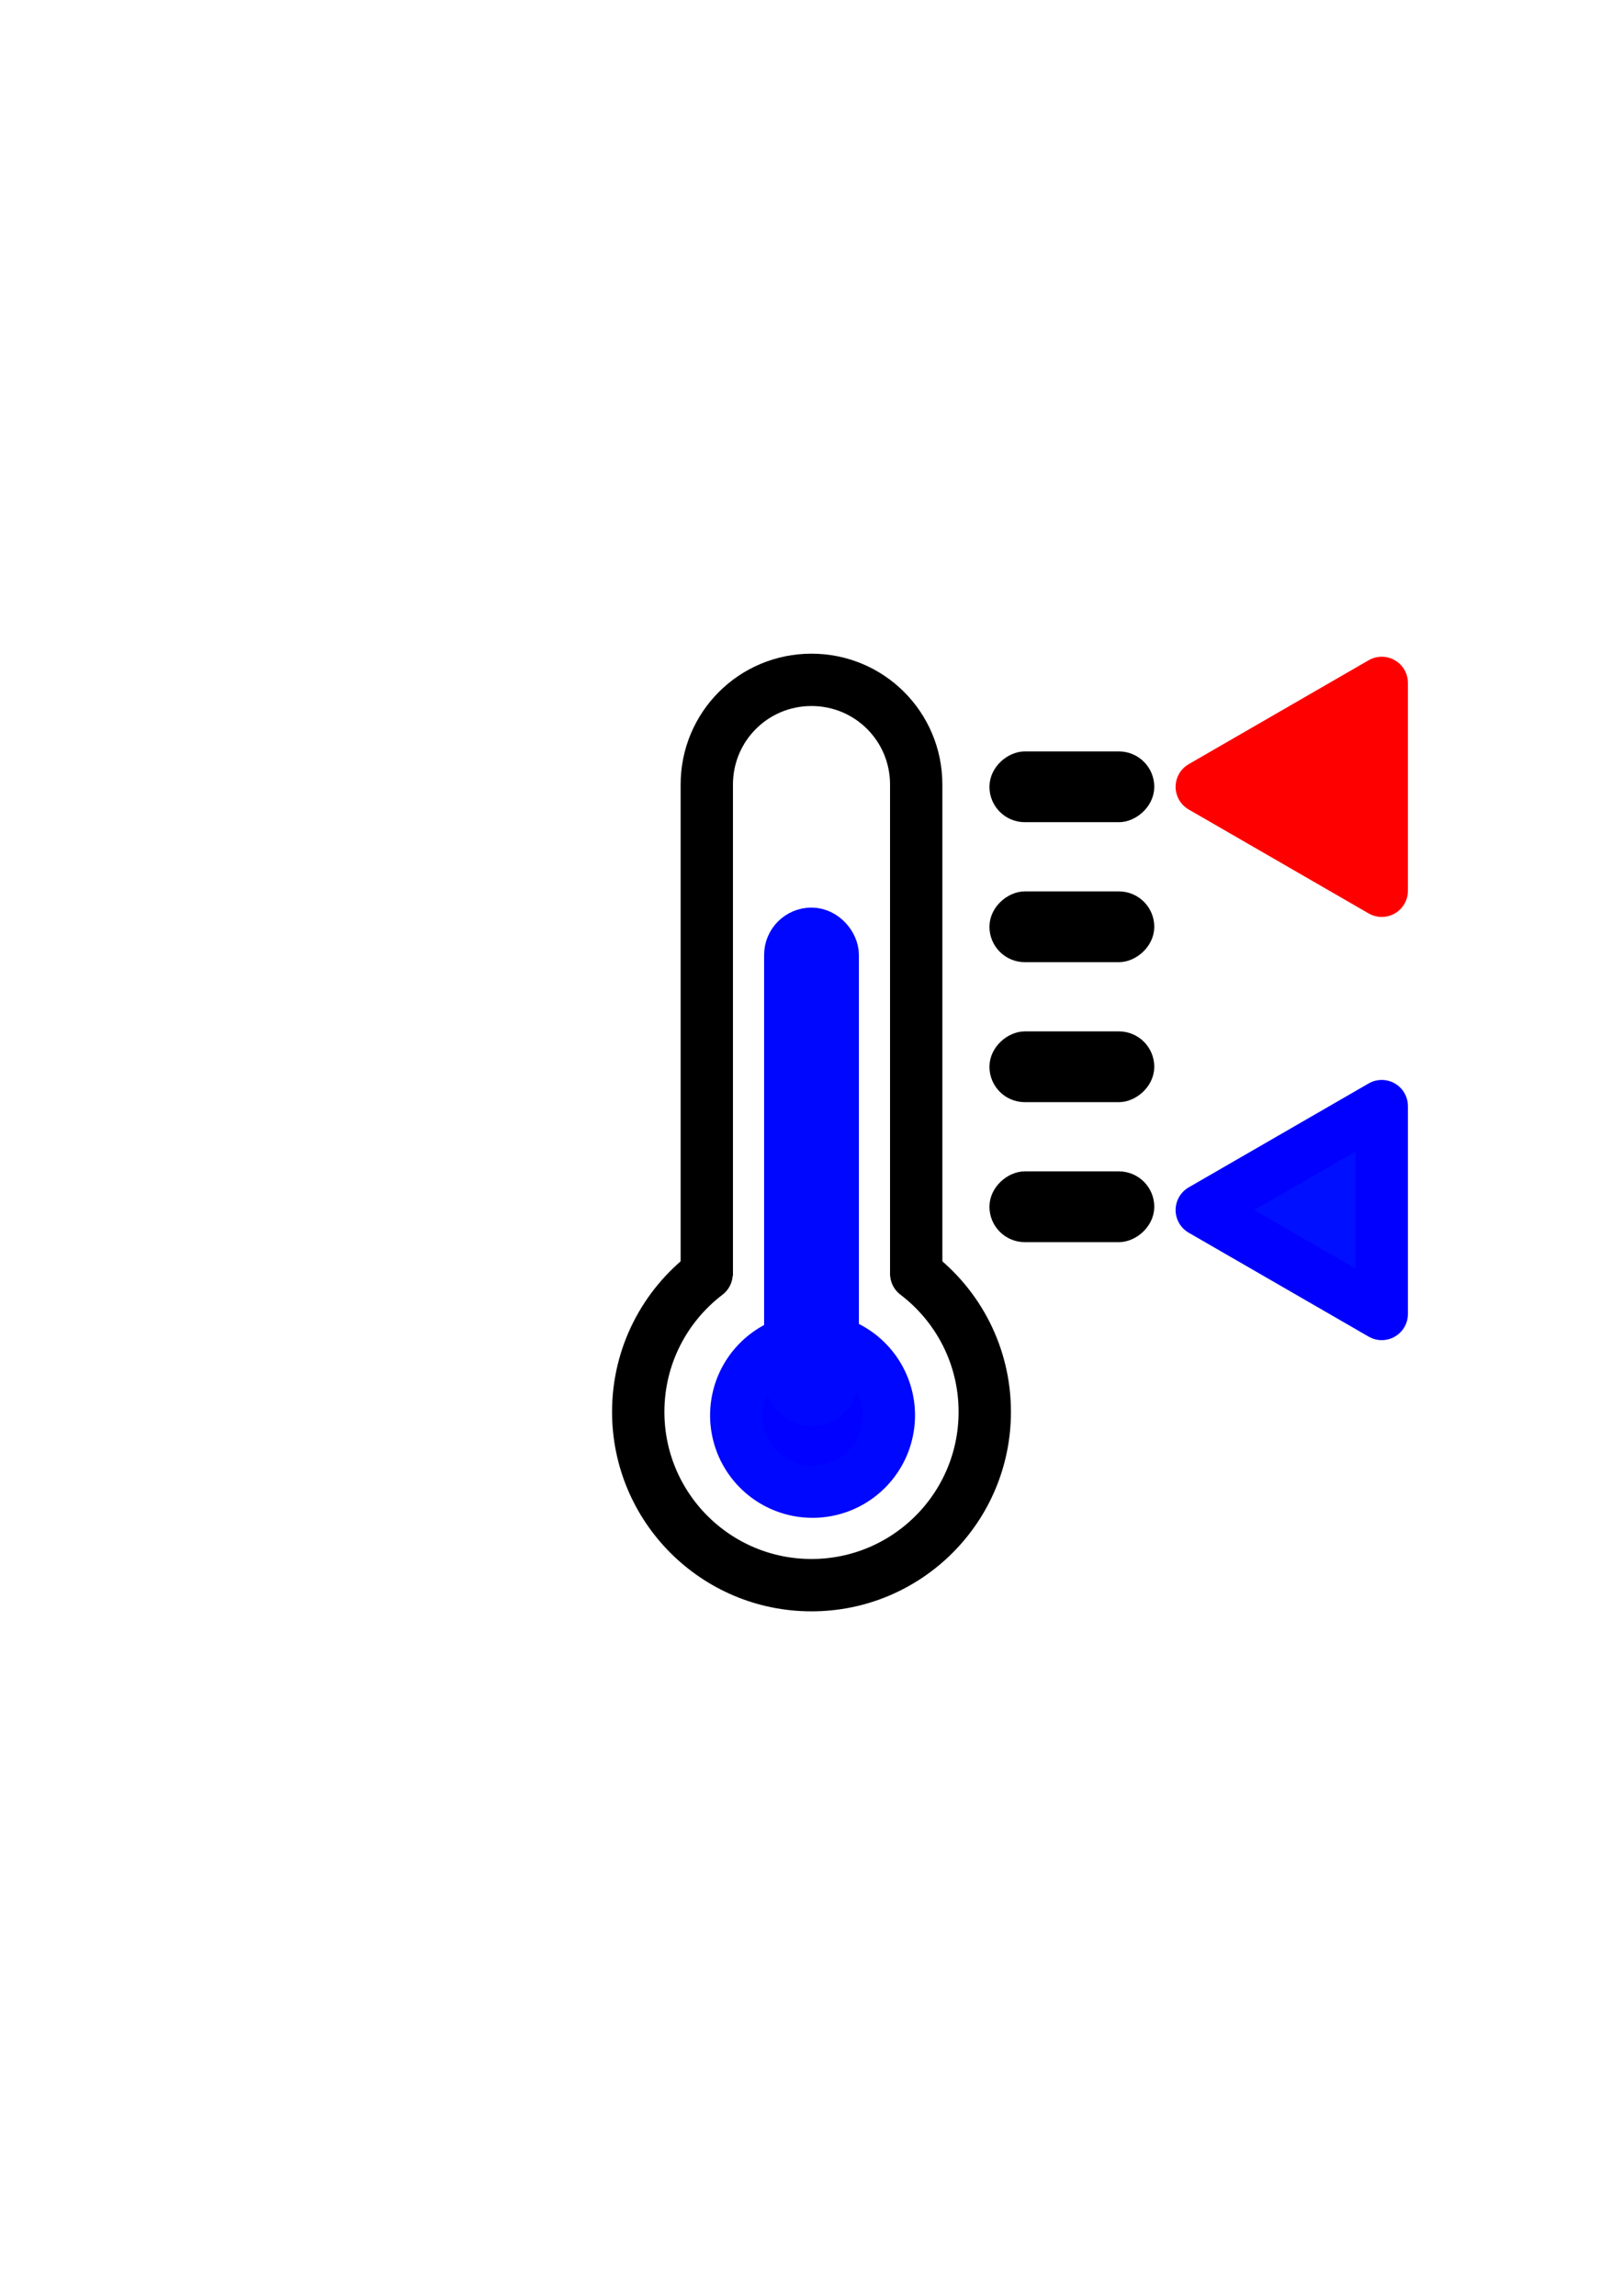 <?xml version="1.0" encoding="UTF-8" standalone="no"?>
<!-- Created with Inkscape (http://www.inkscape.org/) -->

<svg
   xmlns:dc="http://purl.org/dc/elements/1.1/"
   xmlns:cc="http://creativecommons.org/ns#"
   xmlns:rdf="http://www.w3.org/1999/02/22-rdf-syntax-ns#"
   xmlns:svg="http://www.w3.org/2000/svg"
   xmlns="http://www.w3.org/2000/svg"
   xmlns:sodipodi="http://sodipodi.sourceforge.net/DTD/sodipodi-0.dtd"
   xmlns:inkscape="http://www.inkscape.org/namespaces/inkscape"
   width="744.094"
   height="1052.362"
   id="svg2"
   version="1.1"
   inkscape:version="0.48.5 r10040"
   sodipodi:docname="thermometer.svg">
  <defs
     id="defs4" />
  <sodipodi:namedview
     id="base"
     pagecolor="#ffffff"
     bordercolor="#666666"
     borderopacity="1.0"
     inkscape:pageopacity="0.0"
     inkscape:pageshadow="2"
     inkscape:zoom="0.66992145"
     inkscape:cx="372.04724"
     inkscape:cy="526.18109"
     inkscape:document-units="px"
     inkscape:current-layer="layer1"
     showgrid="false"
     inkscape:window-width="1680"
     inkscape:window-height="984"
     inkscape:window-x="0"
     inkscape:window-y="27"
     inkscape:window-maximized="1" />
  <g
     inkscape:label="Layer 1"
     inkscape:groupmode="layer"
     id="layer1">
    <g
       id="g3888"
       inkscape:export-filename="/run/user/1000/gvfs/sftp:host=192.168.1.33,port=33,user=pi/home/pi/OpenCyclingComputer/images/path3957.png"
       inkscape:export-xdpi="6.1553936"
       inkscape:export-ydpi="6.1553936">
      <path
         inkscape:connector-curvature="0"
         id="path3844"
         d="m 420.075,583.894 c 19.087,14.509 31.41,37.455 31.41,63.28 l 0,0 c 0,43.872 -35.565,79.438 -79.438,79.438 -43.872,0 -79.438,-35.565 -79.438,-79.438 0,-25.788 12.288,-48.706 31.328,-63.218"
         style="color:#000000;fill:none;stroke:#000000;stroke-width:24;stroke-linecap:round;stroke-linejoin:round;stroke-miterlimit:4;stroke-opacity:1;stroke-dasharray:none;marker:none;visibility:visible;display:inline;overflow:visible;enable-background:accumulate" />
      <path
         inkscape:connector-curvature="0"
         id="path3886"
         d="m 324.043,584.848 0,-225.211 c 0,-26.594 21.41,-48.004 48.004,-48.004 l 0,0 c 26.594,0 48.004,21.41 48.004,48.004 l 0,225.179"
         style="color:#000000;fill:none;stroke:#000000;stroke-width:23.992;stroke-linejoin:round;stroke-miterlimit:4;stroke-opacity:1;stroke-dasharray:none;marker:none;visibility:visible;display:inline;overflow:visible;enable-background:accumulate" />
    </g>
    <g
       id="g3946"
       inkscape:export-filename="/run/user/1000/gvfs/sftp:host=192.168.1.33,port=33,user=pi/home/pi/OpenCyclingComputer/images/path3957.png"
       inkscape:export-xdpi="6.1553936"
       inkscape:export-ydpi="6.1553936">
      <path
         transform="translate(5.344,-2.732)"
         d="m 402.163,651.503 a 34.975,34.975 0 1 1 -69.951,0 34.975,34.975 0 1 1 69.951,0 z"
         sodipodi:ry="34.975372"
         sodipodi:rx="34.975372"
         sodipodi:cy="651.50281"
         sodipodi:cx="367.18781"
         id="path3892"
         style="color:#000000;fill:#0001ff;stroke:#0007ff;stroke-width:24;stroke-linecap:round;stroke-linejoin:round;stroke-miterlimit:4;stroke-opacity:1;stroke-dasharray:none;marker:none;visibility:visible;display:inline;overflow:visible;enable-background:accumulate;fill-opacity:1"
         sodipodi:type="arc" />
      <rect
         ry="9.727"
         y="428.021"
         x="362.32"
         height="213.725"
         width="19.454"
         id="rect3894"
         style="color:#000000;fill:#0001ff;fill-opacity:1;fill-rule:nonzero;stroke:#0007ff;stroke-width:24;stroke-linecap:round;stroke-linejoin:round;stroke-miterlimit:4;stroke-opacity:1;stroke-dasharray:none;marker:none;visibility:visible;display:inline;overflow:visible;enable-background:accumulate" />
    </g>
    <g
       id="g3950"
       inkscape:export-xdpi="6.1553936"
       inkscape:export-ydpi="6.1553936"
       inkscape:export-filename="/run/user/1000/gvfs/sftp:host=192.168.1.33,port=33,user=pi/home/pi/OpenCyclingComputer/images/path3957.png">
      <rect
         transform="matrix(0,-1,1,0,0,0)"
         ry="9.727"
         y="460.122"
         x="-370.383"
         height="62.584"
         width="19.454"
         id="rect3894-2"
         style="color:#000000;fill:#000000;fill-opacity:1;fill-rule:nonzero;stroke:#000000;stroke-width:12.987;stroke-linecap:round;stroke-linejoin:round;stroke-miterlimit:4;stroke-opacity:1;stroke-dasharray:none;marker:none;visibility:visible;display:inline;overflow:visible;enable-background:accumulate" />
      <rect
         transform="matrix(0,-1,1,0,0,0)"
         ry="9.727"
         y="460.122"
         x="-434.551"
         height="62.584"
         width="19.454"
         id="rect3894-2-4"
         style="color:#000000;fill:#000000;fill-opacity:1;fill-rule:nonzero;stroke:#000000;stroke-width:12.987;stroke-linecap:round;stroke-linejoin:round;stroke-miterlimit:4;stroke-opacity:1;stroke-dasharray:none;marker:none;visibility:visible;display:inline;overflow:visible;enable-background:accumulate" />
      <rect
         transform="matrix(0,-1,1,0,0,0)"
         ry="9.727"
         y="460.122"
         x="-498.718"
         height="62.584"
         width="19.454"
         id="rect3894-2-8"
         style="color:#000000;fill:#000000;fill-opacity:1;fill-rule:nonzero;stroke:#000000;stroke-width:12.987;stroke-linecap:round;stroke-linejoin:round;stroke-miterlimit:4;stroke-opacity:1;stroke-dasharray:none;marker:none;visibility:visible;display:inline;overflow:visible;enable-background:accumulate" />
      <rect
         transform="matrix(0,-1,1,0,0,0)"
         ry="9.727"
         y="460.122"
         x="-562.886"
         height="62.584"
         width="19.454"
         id="rect3894-2-1"
         style="color:#000000;fill:#000000;fill-opacity:1;fill-rule:nonzero;stroke:#000000;stroke-width:12.987;stroke-linecap:round;stroke-linejoin:round;stroke-miterlimit:4;stroke-opacity:1;stroke-dasharray:none;marker:none;visibility:visible;display:inline;overflow:visible;enable-background:accumulate" />
    </g>
    <path
       sodipodi:type="star"
       style="color:#000000;fill:#ff0000;fill-opacity:1;fill-rule:nonzero;stroke:#ff0000;stroke-width:24;stroke-linecap:round;stroke-linejoin:round;stroke-miterlimit:4;stroke-opacity:1;stroke-dasharray:none;marker:none;visibility:visible;display:inline;overflow:visible;enable-background:accumulate"
       id="path3956"
       sodipodi:sides="3"
       sodipodi:cx="646.02979"
       sodipodi:cy="348.24136"
       sodipodi:r1="55.005665"
       sodipodi:r2="27.502832"
       sodipodi:arg1="3.1415927"
       sodipodi:arg2="4.1887902"
       inkscape:flatsided="true"
       inkscape:rounded="0"
       inkscape:randomized="0"
       d="m 591.024,348.241 82.508,-47.636 0,95.273 z"
       inkscape:transform-center-x="13.751416"
       transform="translate(-40.047,12.432)"
       inkscape:export-xdpi="6"
       inkscape:export-ydpi="6" />
    <path
       sodipodi:type="star"
       style="color:#000000;fill:#000fff;fill-opacity:1;fill-rule:nonzero;stroke:#0100ff;stroke-width:24;stroke-linecap:round;stroke-linejoin:round;stroke-miterlimit:4;stroke-opacity:1;stroke-dasharray:none;marker:none;visibility:visible;display:inline;overflow:visible;enable-background:accumulate"
       id="path3956-1"
       sodipodi:sides="3"
       sodipodi:cx="646.02979"
       sodipodi:cy="348.24136"
       sodipodi:r1="55.005665"
       sodipodi:r2="27.502832"
       sodipodi:arg1="3.1415927"
       sodipodi:arg2="4.1887902"
       inkscape:flatsided="true"
       inkscape:rounded="0"
       inkscape:randomized="0"
       d="m 591.024,348.241 82.508,-47.636 0,95.273 z"
       inkscape:transform-center-x="13.751416"
       transform="translate(-40.047,206.42)"
       inkscape:export-filename="/run/user/1000/gvfs/sftp:host=192.168.1.33,port=33,user=pi/home/pi/OpenCyclingComputer/images/path3957.png"
       inkscape:export-xdpi="6"
       inkscape:export-ydpi="6" />
  </g>
</svg>

